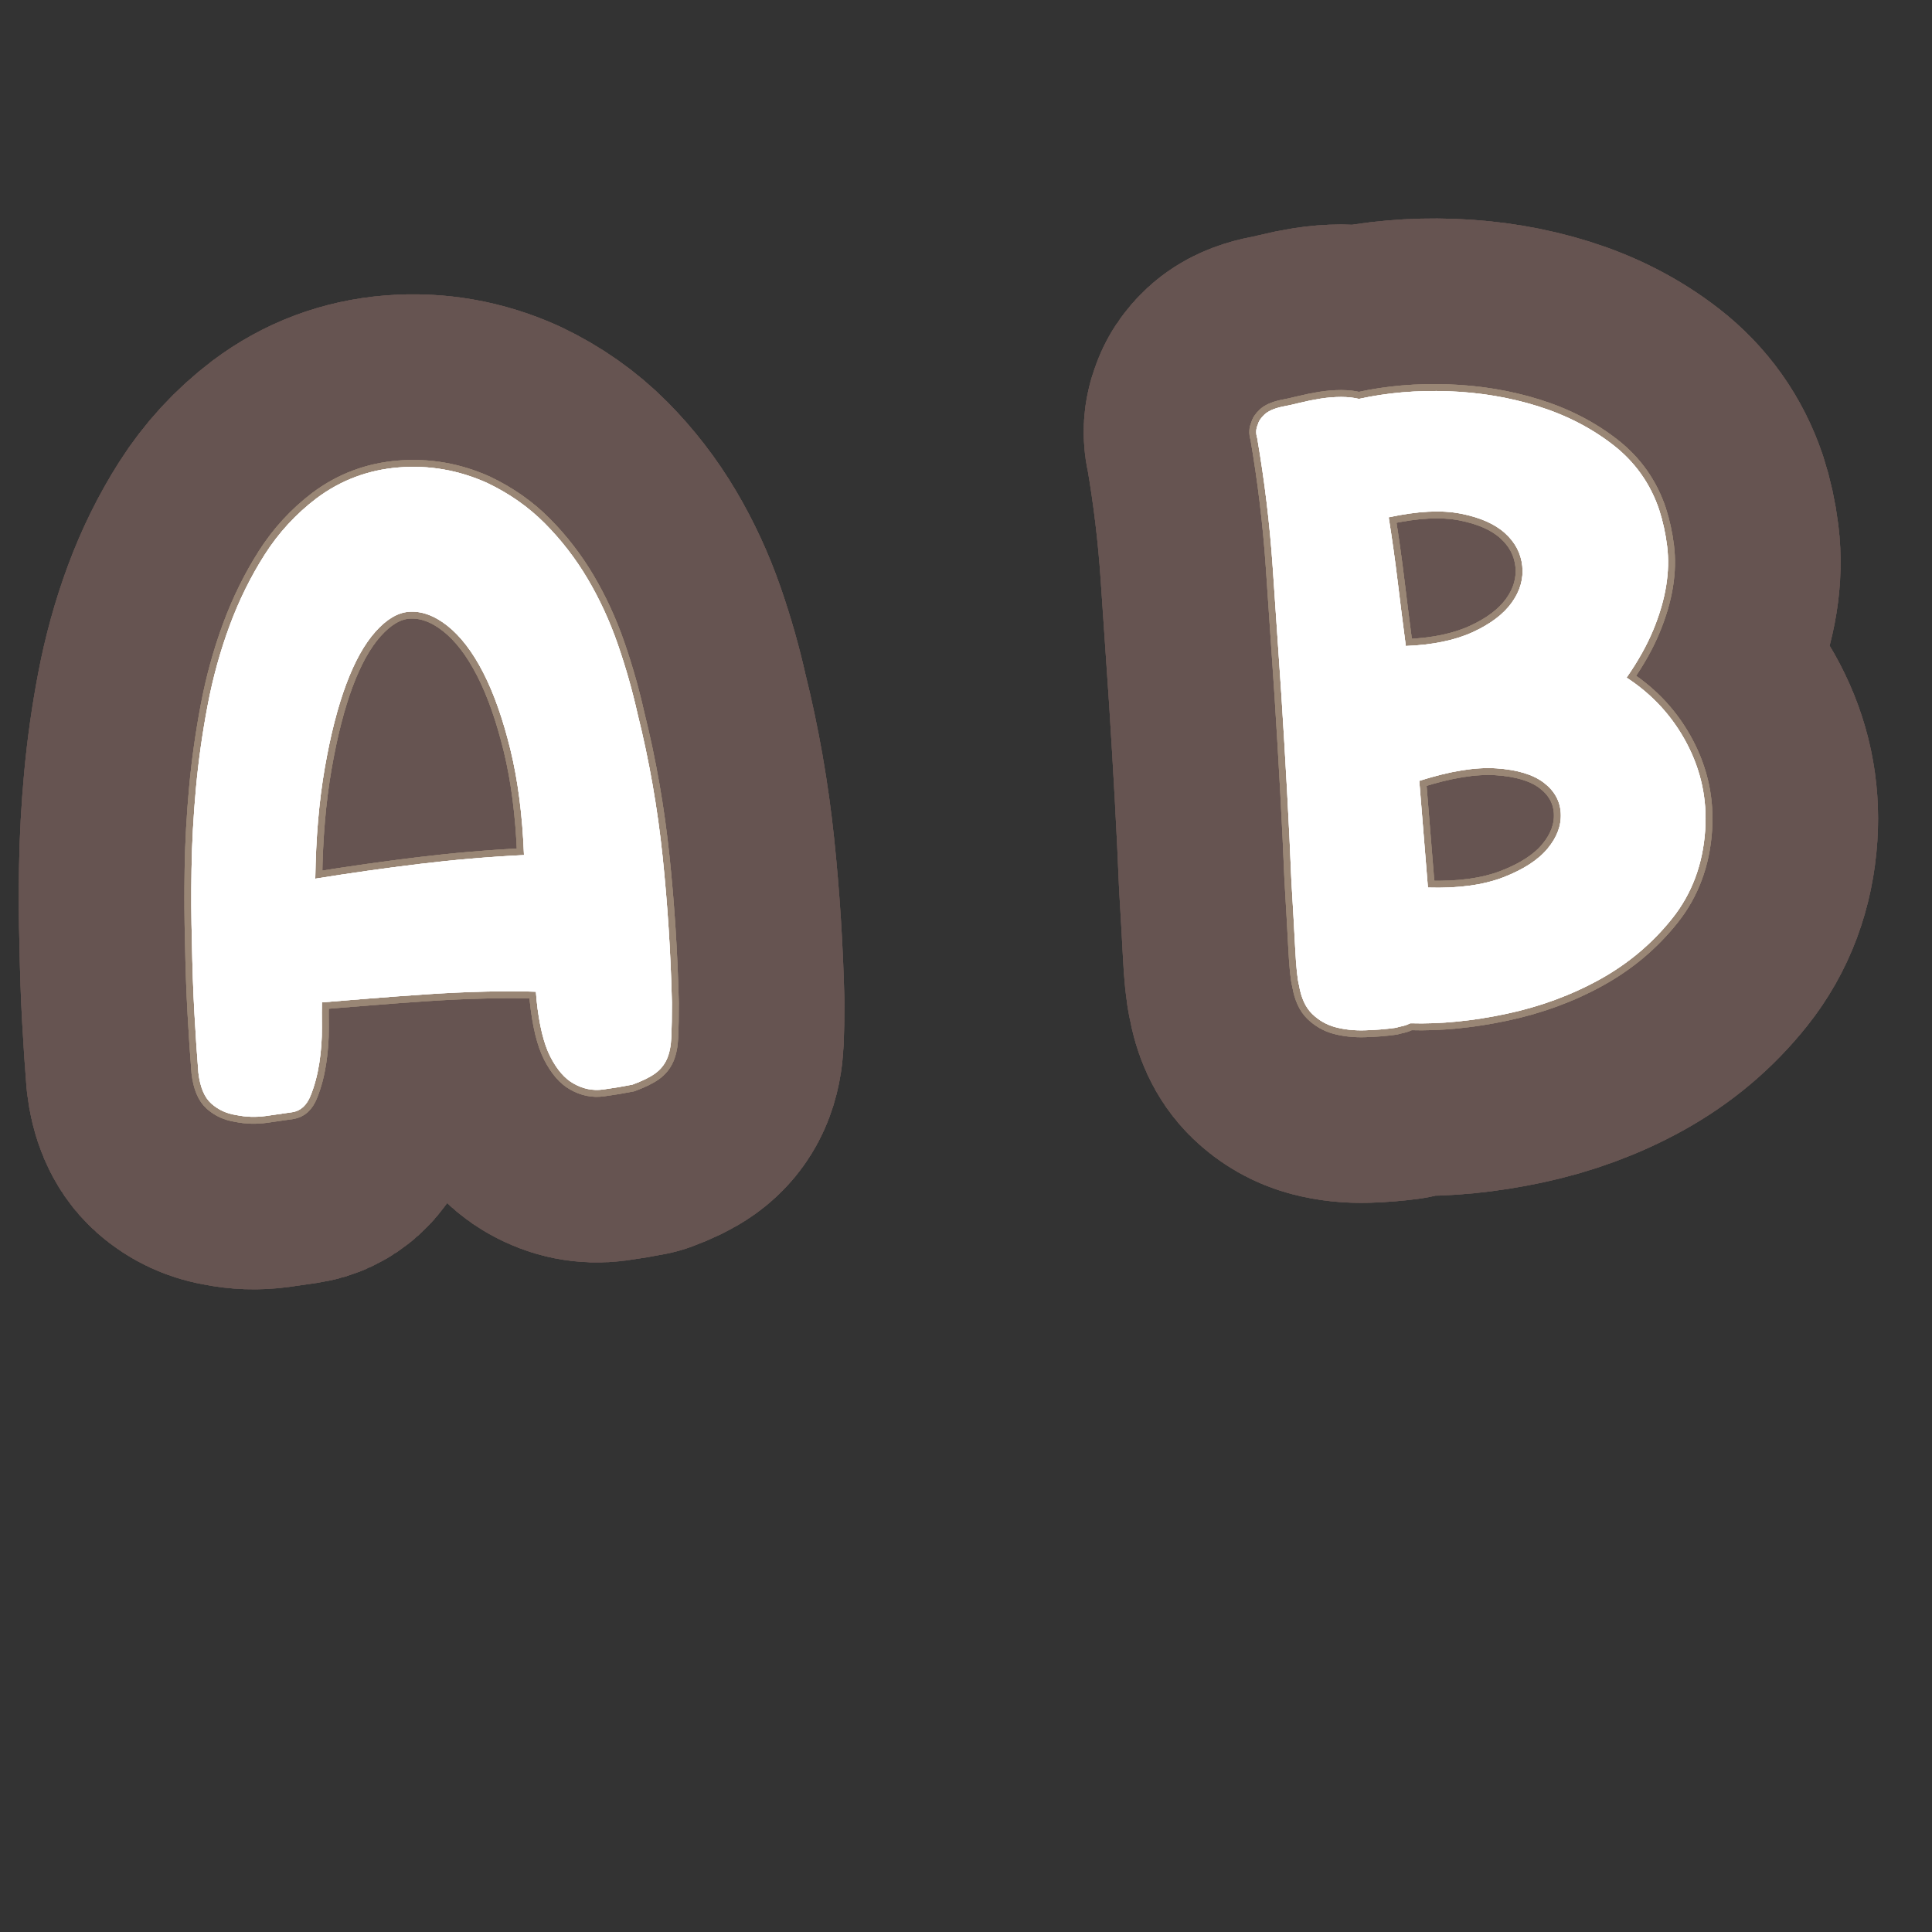 <?xml version="1.0" encoding="UTF-8"?>
<svg id="Content" xmlns="http://www.w3.org/2000/svg" xmlns:xlink="http://www.w3.org/1999/xlink" viewBox="0 0 280 280">
  <rect x="0" y="0" width="280" height="280" fill="#333333" stroke="none"/>
  <defs>
    <style>
      .cls-1 {
        stroke: #665451;
        stroke-width: 50px;
      }

      .cls-1, .cls-2 {
        fill: none;
        stroke-linecap: round;
        stroke-linejoin: round;
      }

      .cls-3 {
        fill: #fff;
      }

      .cls-2 {
        stroke: #998675;
        stroke-width: 2px;
      }
    </style>
  </defs>
  <a xlink:href="https://www.notion.so/congruence/Event-b29ee46aaf324a31815d0a1307d5eeca?pvs=4">
    <g>
      <a xlink:href="https://www.notion.so/congruence/B-Event-1f1a5b08a72c49f5ab60f2e0793fd0a8?pvs=4">
        <g>
          <path class="cls-3" d="M70.599,69.99c3.204,1.524,6,3.487,8.383,5.888,2.384,2.404,4.444,5.074,6.183,8.014,1.738,2.941,3.188,6.087,4.353,9.437,1.163,3.354,2.127,6.742,2.892,10.166,1.682,6.756,2.886,13.63,3.617,20.626.729,6.994,1.178,14.055,1.35,21.175.001,2.026-.025,3.692-.082,4.992-.058,1.303-.275,2.375-.652,3.216-.378.842-.951,1.537-1.716,2.084-.767.55-1.858,1.082-3.275,1.604-1.358.271-2.778.508-4.26.71-1.485.198-2.908-.09-4.267-.87-1.273-.708-2.393-1.997-3.354-3.865-.962-1.867-1.631-4.61-2.004-8.229l-.098-1.209c-2.034-.077-4.446-.084-7.238-.02-2.793.063-5.64.193-8.543.388-2.903.195-5.705.4-8.402.619-2.7.219-4.975.403-6.828.554-.022.73-.024,1.947-.008,3.649.016,1.701-.109,3.413-.375,5.139-.267,1.724-.687,3.299-1.259,4.723-.574,1.427-1.462,2.226-2.663,2.406-1.123.17-2.404.354-3.847.554-1.444.197-2.868.15-4.269-.141-1.396-.209-2.597-.763-3.601-1.654-1.005-.892-1.633-2.38-1.882-4.469-.202-2.496-.395-5.359-.574-8.59-.182-3.227-.303-6.743-.368-10.55-.094-3.155-.111-6.62-.052-10.396.059-3.774.271-7.662.636-11.666.364-4.002.932-8.021,1.699-12.057.768-4.034,1.833-7.892,3.198-11.571,1.363-3.677,3.053-7.098,5.068-10.261,2.013-3.162,4.51-5.878,7.489-8.147,3.514-2.636,7.488-4.134,11.919-4.493,4.43-.358,8.708.389,12.831,2.245ZM45.692,127.346c5.042-.813,10.072-1.524,15.091-2.135,5.017-.607,10.071-1.039,15.158-1.288-.221-5.739-.877-10.834-1.967-15.287-1.09-4.451-2.408-8.177-3.947-11.174-1.54-2.996-3.263-5.248-5.168-6.757-1.906-1.507-3.786-2.186-5.638-2.036-1.612.131-3.216,1.093-4.814,2.883-1.599,1.793-3.014,4.34-4.246,7.641-1.233,3.306-2.264,7.341-3.093,12.11-.831,4.77-1.29,10.118-1.376,16.043Z"/>
          <path class="cls-3" d="M235.736,98.207c3.766,2.451,6.679,5.643,8.742,9.567,2.061,3.93,2.945,8.093,2.654,12.496-.327,4.972-1.925,9.258-4.796,12.854-2.871,3.599-6.363,6.536-10.476,8.815-4.114,2.278-8.62,3.942-13.521,4.988-4.902,1.045-9.547,1.502-13.936,1.372-.392.192-.746.321-1.063.39-.319.066-.677.156-1.073.269-1.443.197-2.935.318-4.471.362-1.537.044-2.948-.106-4.232-.447-1.285-.339-2.411-.979-3.378-1.916-.969-.934-1.608-2.321-1.919-4.161-.234-.872-.418-2.66-.556-5.367-.139-2.704-.324-5.994-.556-9.867-.16-3.96-.365-8.26-.62-12.902-.254-4.641-.531-9.302-.829-13.98-.417-6.128-.834-12.297-1.256-18.506-.423-6.209-1.17-12.433-2.242-18.67-.222-.713-.192-1.363.084-1.953.122-.497.447-.989.975-1.479.527-.487,1.349-.857,2.464-1.111.798-.145,1.676-.337,2.629-.578.954-.238,1.95-.44,2.992-.607,1.04-.163,2.048-.245,3.021-.245.973.004,1.832.095,2.577.279,4.062-.896,8.369-1.267,12.923-1.108,4.553.159,8.889.882,13.007,2.169,4.119,1.29,7.755,3.163,10.916,5.622,3.158,2.462,5.378,5.585,6.658,9.372.539,1.66.925,3.414,1.156,5.259.229,1.848.185,3.776-.14,5.788-.323,2.015-.941,4.133-1.856,6.354-.914,2.222-2.208,4.537-3.877,6.942ZM203.743,93.622c3.88-.15,7.109-.818,9.689-2.001,2.58-1.182,4.471-2.612,5.672-4.291,1.202-1.677,1.708-3.441,1.518-5.292-.192-1.848-1.03-3.443-2.516-4.782-1.488-1.338-3.632-2.278-6.432-2.823-2.801-.543-6.274-.362-10.416.539.496,3.123.929,6.209,1.297,9.261.37,3.053.764,6.182,1.187,9.39ZM206.944,128.634c4.389.131,8.037-.366,10.947-1.494,2.907-1.127,5.045-2.517,6.412-4.17,1.366-1.649,1.997-3.363,1.895-5.139-.104-1.773-.932-3.248-2.486-4.421-1.554-1.17-3.841-1.857-6.856-2.059-3.017-.201-6.739.404-11.164,1.816l1.253,15.466Z"/>
        </g>
      </a>
      <a xlink:href="https://www.notion.so/congruence/B-Event-1f1a5b08a72c49f5ab60f2e0793fd0a8?pvs=4">
        <g>
          <g>
            <path class="cls-1" d="M70.599,69.99c3.204,1.524,6,3.487,8.383,5.888,2.384,2.404,4.444,5.074,6.183,8.014,1.738,2.941,3.188,6.087,4.353,9.437,1.163,3.354,2.127,6.742,2.892,10.166,1.682,6.756,2.886,13.63,3.617,20.626.729,6.994,1.178,14.055,1.35,21.175.001,2.026-.025,3.692-.082,4.992-.058,1.303-.275,2.375-.652,3.216-.378.842-.951,1.537-1.716,2.084-.767.55-1.858,1.082-3.275,1.604-1.358.271-2.778.508-4.26.71-1.485.198-2.908-.09-4.267-.87-1.273-.708-2.393-1.997-3.354-3.865-.962-1.867-1.631-4.61-2.004-8.229l-.098-1.209c-2.034-.077-4.446-.084-7.238-.02-2.793.063-5.64.193-8.543.388-2.903.195-5.705.4-8.402.619-2.7.219-4.975.403-6.828.554-.022.73-.024,1.947-.008,3.649.016,1.701-.109,3.413-.375,5.139-.267,1.724-.687,3.299-1.259,4.723-.574,1.427-1.462,2.226-2.663,2.406-1.123.17-2.404.354-3.847.554-1.444.197-2.868.15-4.269-.141-1.396-.209-2.597-.763-3.601-1.654-1.005-.892-1.633-2.38-1.882-4.469-.202-2.496-.395-5.359-.574-8.59-.182-3.227-.303-6.743-.368-10.55-.094-3.155-.111-6.62-.052-10.396.059-3.774.271-7.662.636-11.666.364-4.002.932-8.021,1.699-12.057.768-4.034,1.833-7.892,3.198-11.571,1.363-3.677,3.053-7.098,5.068-10.261,2.013-3.162,4.51-5.878,7.489-8.147,3.514-2.636,7.488-4.134,11.919-4.493,4.43-.358,8.708.389,12.831,2.245ZM45.692,127.346c5.042-.813,10.072-1.524,15.091-2.135,5.017-.607,10.071-1.039,15.158-1.288-.221-5.739-.877-10.834-1.967-15.287-1.09-4.451-2.408-8.177-3.947-11.174-1.54-2.996-3.263-5.248-5.168-6.757-1.906-1.507-3.786-2.186-5.638-2.036-1.612.131-3.216,1.093-4.814,2.883-1.599,1.793-3.014,4.34-4.246,7.641-1.233,3.306-2.264,7.341-3.093,12.11-.831,4.77-1.29,10.118-1.376,16.043Z"/>
            <path class="cls-1" d="M235.736,98.207c3.766,2.451,6.679,5.643,8.742,9.567,2.061,3.93,2.945,8.093,2.654,12.496-.327,4.972-1.925,9.258-4.796,12.854-2.871,3.599-6.363,6.536-10.476,8.815-4.114,2.278-8.62,3.942-13.521,4.988-4.902,1.045-9.547,1.502-13.936,1.372-.392.192-.746.321-1.063.39-.319.066-.677.156-1.073.269-1.443.197-2.935.318-4.471.362-1.537.044-2.948-.106-4.232-.447-1.285-.339-2.411-.979-3.378-1.916-.969-.934-1.608-2.321-1.919-4.161-.234-.872-.418-2.66-.556-5.367-.139-2.704-.324-5.994-.556-9.867-.16-3.96-.365-8.26-.62-12.902-.254-4.641-.531-9.302-.829-13.98-.417-6.128-.834-12.297-1.256-18.506-.423-6.209-1.17-12.433-2.242-18.67-.222-.713-.192-1.363.084-1.953.122-.497.447-.989.975-1.479.527-.487,1.349-.857,2.464-1.111.798-.145,1.676-.337,2.629-.578.954-.238,1.95-.44,2.992-.607,1.04-.163,2.048-.245,3.021-.245.973.004,1.832.095,2.577.279,4.062-.896,8.369-1.267,12.923-1.108,4.553.159,8.889.882,13.007,2.169,4.119,1.29,7.755,3.163,10.916,5.622,3.158,2.462,5.378,5.585,6.658,9.372.539,1.66.925,3.414,1.156,5.259.229,1.848.185,3.776-.14,5.788-.323,2.015-.941,4.133-1.856,6.354-.914,2.222-2.208,4.537-3.877,6.942ZM203.743,93.622c3.88-.15,7.109-.818,9.689-2.001,2.58-1.182,4.471-2.612,5.672-4.291,1.202-1.677,1.708-3.441,1.518-5.292-.192-1.848-1.03-3.443-2.516-4.782-1.488-1.338-3.632-2.278-6.432-2.823-2.801-.543-6.274-.362-10.416.539.496,3.123.929,6.209,1.297,9.261.37,3.053.764,6.182,1.187,9.39ZM206.944,128.634c4.389.131,8.037-.366,10.947-1.494,2.907-1.127,5.045-2.517,6.412-4.17,1.366-1.649,1.997-3.363,1.895-5.139-.104-1.773-.932-3.248-2.486-4.421-1.554-1.17-3.841-1.857-6.856-2.059-3.017-.201-6.739.404-11.164,1.816l1.253,15.466Z"/>
          </g>
          <g>
            <path class="cls-1" d="M70.599,69.99c3.204,1.524,6,3.487,8.383,5.888,2.384,2.404,4.444,5.074,6.183,8.014,1.738,2.941,3.188,6.087,4.353,9.437,1.163,3.354,2.127,6.742,2.892,10.166,1.682,6.756,2.886,13.63,3.617,20.626.729,6.994,1.178,14.055,1.35,21.175.001,2.026-.025,3.692-.082,4.992-.058,1.303-.275,2.375-.652,3.216-.378.842-.951,1.537-1.716,2.084-.767.55-1.858,1.082-3.275,1.604-1.358.271-2.778.508-4.26.71-1.485.198-2.908-.09-4.267-.87-1.273-.708-2.393-1.997-3.354-3.865-.962-1.867-1.631-4.61-2.004-8.229l-.098-1.209c-2.034-.077-4.446-.084-7.238-.02-2.793.063-5.64.193-8.543.388-2.903.195-5.705.4-8.402.619-2.7.219-4.975.403-6.828.554-.022.73-.024,1.947-.008,3.649.016,1.701-.109,3.413-.375,5.139-.267,1.724-.687,3.299-1.259,4.723-.574,1.427-1.462,2.226-2.663,2.406-1.123.17-2.404.354-3.847.554-1.444.197-2.868.15-4.269-.141-1.396-.209-2.597-.763-3.601-1.654-1.005-.892-1.633-2.38-1.882-4.469-.202-2.496-.395-5.359-.574-8.59-.182-3.227-.303-6.743-.368-10.55-.094-3.155-.111-6.62-.052-10.396.059-3.774.271-7.662.636-11.666.364-4.002.932-8.021,1.699-12.057.768-4.034,1.833-7.892,3.198-11.571,1.363-3.677,3.053-7.098,5.068-10.261,2.013-3.162,4.51-5.878,7.489-8.147,3.514-2.636,7.488-4.134,11.919-4.493,4.43-.358,8.708.389,12.831,2.245ZM45.692,127.346c5.042-.813,10.072-1.524,15.091-2.135,5.017-.607,10.071-1.039,15.158-1.288-.221-5.739-.877-10.834-1.967-15.287-1.09-4.451-2.408-8.177-3.947-11.174-1.54-2.996-3.263-5.248-5.168-6.757-1.906-1.507-3.786-2.186-5.638-2.036-1.612.131-3.216,1.093-4.814,2.883-1.599,1.793-3.014,4.34-4.246,7.641-1.233,3.306-2.264,7.341-3.093,12.11-.831,4.77-1.29,10.118-1.376,16.043Z"/>
            <path class="cls-1" d="M235.736,98.207c3.766,2.451,6.679,5.643,8.742,9.567,2.061,3.93,2.945,8.093,2.654,12.496-.327,4.972-1.925,9.258-4.796,12.854-2.871,3.599-6.363,6.536-10.476,8.815-4.114,2.278-8.62,3.942-13.521,4.988-4.902,1.045-9.547,1.502-13.936,1.372-.392.192-.746.321-1.063.39-.319.066-.677.156-1.073.269-1.443.197-2.935.318-4.471.362-1.537.044-2.948-.106-4.232-.447-1.285-.339-2.411-.979-3.378-1.916-.969-.934-1.608-2.321-1.919-4.161-.234-.872-.418-2.66-.556-5.367-.139-2.704-.324-5.994-.556-9.867-.16-3.96-.365-8.26-.62-12.902-.254-4.641-.531-9.302-.829-13.98-.417-6.128-.834-12.297-1.256-18.506-.423-6.209-1.17-12.433-2.242-18.67-.222-.713-.192-1.363.084-1.953.122-.497.447-.989.975-1.479.527-.487,1.349-.857,2.464-1.111.798-.145,1.676-.337,2.629-.578.954-.238,1.95-.44,2.992-.607,1.04-.163,2.048-.245,3.021-.245.973.004,1.832.095,2.577.279,4.062-.896,8.369-1.267,12.923-1.108,4.553.159,8.889.882,13.007,2.169,4.119,1.29,7.755,3.163,10.916,5.622,3.158,2.462,5.378,5.585,6.658,9.372.539,1.66.925,3.414,1.156,5.259.229,1.848.185,3.776-.14,5.788-.323,2.015-.941,4.133-1.856,6.354-.914,2.222-2.208,4.537-3.877,6.942ZM203.743,93.622c3.88-.15,7.109-.818,9.689-2.001,2.58-1.182,4.471-2.612,5.672-4.291,1.202-1.677,1.708-3.441,1.518-5.292-.192-1.848-1.03-3.443-2.516-4.782-1.488-1.338-3.632-2.278-6.432-2.823-2.801-.543-6.274-.362-10.416.539.496,3.123.929,6.209,1.297,9.261.37,3.053.764,6.182,1.187,9.39ZM206.944,128.634c4.389.131,8.037-.366,10.947-1.494,2.907-1.127,5.045-2.517,6.412-4.17,1.366-1.649,1.997-3.363,1.895-5.139-.104-1.773-.932-3.248-2.486-4.421-1.554-1.17-3.841-1.857-6.856-2.059-3.017-.201-6.739.404-11.164,1.816l1.253,15.466Z"/>
          </g>
          <g>
            <path class="cls-1" d="M70.599,69.99c3.204,1.524,6,3.487,8.383,5.888,2.384,2.404,4.444,5.074,6.183,8.014,1.738,2.941,3.188,6.087,4.353,9.437,1.163,3.354,2.127,6.742,2.892,10.166,1.682,6.756,2.886,13.63,3.617,20.626.729,6.994,1.178,14.055,1.35,21.175.001,2.026-.025,3.692-.082,4.992-.058,1.303-.275,2.375-.652,3.216-.378.842-.951,1.537-1.716,2.084-.767.55-1.858,1.082-3.275,1.604-1.358.271-2.778.508-4.26.71-1.485.198-2.908-.09-4.267-.87-1.273-.708-2.393-1.997-3.354-3.865-.962-1.867-1.631-4.61-2.004-8.229l-.098-1.209c-2.034-.077-4.446-.084-7.238-.02-2.793.063-5.64.193-8.543.388-2.903.195-5.705.4-8.402.619-2.7.219-4.975.403-6.828.554-.022.73-.024,1.947-.008,3.649.016,1.701-.109,3.413-.375,5.139-.267,1.724-.687,3.299-1.259,4.723-.574,1.427-1.462,2.226-2.663,2.406-1.123.17-2.404.354-3.847.554-1.444.197-2.868.15-4.269-.141-1.396-.209-2.597-.763-3.601-1.654-1.005-.892-1.633-2.38-1.882-4.469-.202-2.496-.395-5.359-.574-8.59-.182-3.227-.303-6.743-.368-10.55-.094-3.155-.111-6.62-.052-10.396.059-3.774.271-7.662.636-11.666.364-4.002.932-8.021,1.699-12.057.768-4.034,1.833-7.892,3.198-11.571,1.363-3.677,3.053-7.098,5.068-10.261,2.013-3.162,4.51-5.878,7.489-8.147,3.514-2.636,7.488-4.134,11.919-4.493,4.43-.358,8.708.389,12.831,2.245ZM45.692,127.346c5.042-.813,10.072-1.524,15.091-2.135,5.017-.607,10.071-1.039,15.158-1.288-.221-5.739-.877-10.834-1.967-15.287-1.09-4.451-2.408-8.177-3.947-11.174-1.54-2.996-3.263-5.248-5.168-6.757-1.906-1.507-3.786-2.186-5.638-2.036-1.612.131-3.216,1.093-4.814,2.883-1.599,1.793-3.014,4.34-4.246,7.641-1.233,3.306-2.264,7.341-3.093,12.11-.831,4.77-1.29,10.118-1.376,16.043Z"/>
            <path class="cls-1" d="M235.736,98.207c3.766,2.451,6.679,5.643,8.742,9.567,2.061,3.93,2.945,8.093,2.654,12.496-.327,4.972-1.925,9.258-4.796,12.854-2.871,3.599-6.363,6.536-10.476,8.815-4.114,2.278-8.62,3.942-13.521,4.988-4.902,1.045-9.547,1.502-13.936,1.372-.392.192-.746.321-1.063.39-.319.066-.677.156-1.073.269-1.443.197-2.935.318-4.471.362-1.537.044-2.948-.106-4.232-.447-1.285-.339-2.411-.979-3.378-1.916-.969-.934-1.608-2.321-1.919-4.161-.234-.872-.418-2.66-.556-5.367-.139-2.704-.324-5.994-.556-9.867-.16-3.96-.365-8.26-.62-12.902-.254-4.641-.531-9.302-.829-13.98-.417-6.128-.834-12.297-1.256-18.506-.423-6.209-1.17-12.433-2.242-18.67-.222-.713-.192-1.363.084-1.953.122-.497.447-.989.975-1.479.527-.487,1.349-.857,2.464-1.111.798-.145,1.676-.337,2.629-.578.954-.238,1.95-.44,2.992-.607,1.04-.163,2.048-.245,3.021-.245.973.004,1.832.095,2.577.279,4.062-.896,8.369-1.267,12.923-1.108,4.553.159,8.889.882,13.007,2.169,4.119,1.29,7.755,3.163,10.916,5.622,3.158,2.462,5.378,5.585,6.658,9.372.539,1.66.925,3.414,1.156,5.259.229,1.848.185,3.776-.14,5.788-.323,2.015-.941,4.133-1.856,6.354-.914,2.222-2.208,4.537-3.877,6.942ZM203.743,93.622c3.88-.15,7.109-.818,9.689-2.001,2.58-1.182,4.471-2.612,5.672-4.291,1.202-1.677,1.708-3.441,1.518-5.292-.192-1.848-1.03-3.443-2.516-4.782-1.488-1.338-3.632-2.278-6.432-2.823-2.801-.543-6.274-.362-10.416.539.496,3.123.929,6.209,1.297,9.261.37,3.053.764,6.182,1.187,9.39ZM206.944,128.634c4.389.131,8.037-.366,10.947-1.494,2.907-1.127,5.045-2.517,6.412-4.17,1.366-1.649,1.997-3.363,1.895-5.139-.104-1.773-.932-3.248-2.486-4.421-1.554-1.17-3.841-1.857-6.856-2.059-3.017-.201-6.739.404-11.164,1.816l1.253,15.466Z"/>
          </g>
        </g>
      </a>
      <a xlink:href="https://www.notion.so/congruence/B-Event-1f1a5b08a72c49f5ab60f2e0793fd0a8?pvs=4">
        <g>
          <g>
            <path class="cls-2" d="M70.599,69.99c3.204,1.524,6,3.487,8.383,5.888,2.384,2.404,4.444,5.074,6.183,8.014,1.738,2.941,3.188,6.087,4.353,9.437,1.163,3.354,2.127,6.742,2.892,10.166,1.682,6.756,2.886,13.63,3.617,20.626.729,6.994,1.178,14.055,1.35,21.175.001,2.026-.025,3.692-.082,4.992-.058,1.303-.275,2.375-.652,3.216-.378.842-.951,1.537-1.716,2.084-.767.55-1.858,1.082-3.275,1.604-1.358.271-2.778.508-4.26.71-1.485.198-2.908-.09-4.267-.87-1.273-.708-2.393-1.997-3.354-3.865-.962-1.867-1.631-4.61-2.004-8.229l-.098-1.209c-2.034-.077-4.446-.084-7.238-.02-2.793.063-5.64.193-8.543.388-2.903.195-5.705.4-8.402.619-2.7.219-4.975.403-6.828.554-.022.73-.024,1.947-.008,3.649.016,1.701-.109,3.413-.375,5.139-.267,1.724-.687,3.299-1.259,4.723-.574,1.427-1.462,2.226-2.663,2.406-1.123.17-2.404.354-3.847.554-1.444.197-2.868.15-4.269-.141-1.396-.209-2.597-.763-3.601-1.654-1.005-.892-1.633-2.38-1.882-4.469-.202-2.496-.395-5.359-.574-8.59-.182-3.227-.303-6.743-.368-10.55-.094-3.155-.111-6.62-.052-10.396.059-3.774.271-7.662.636-11.666.364-4.002.932-8.021,1.699-12.057.768-4.034,1.833-7.892,3.198-11.571,1.363-3.677,3.053-7.098,5.068-10.261,2.013-3.162,4.51-5.878,7.489-8.147,3.514-2.636,7.488-4.134,11.919-4.493,4.43-.358,8.708.389,12.831,2.245ZM45.692,127.346c5.042-.813,10.072-1.524,15.091-2.135,5.017-.607,10.071-1.039,15.158-1.288-.221-5.739-.877-10.834-1.967-15.287-1.09-4.451-2.408-8.177-3.947-11.174-1.54-2.996-3.263-5.248-5.168-6.757-1.906-1.507-3.786-2.186-5.638-2.036-1.612.131-3.216,1.093-4.814,2.883-1.599,1.793-3.014,4.34-4.246,7.641-1.233,3.306-2.264,7.341-3.093,12.11-.831,4.77-1.29,10.118-1.376,16.043Z"/>
            <path class="cls-2" d="M235.736,98.207c3.766,2.451,6.679,5.643,8.742,9.567,2.061,3.93,2.945,8.093,2.654,12.496-.327,4.972-1.925,9.258-4.796,12.854-2.871,3.599-6.363,6.536-10.476,8.815-4.114,2.278-8.62,3.942-13.521,4.988-4.902,1.045-9.547,1.502-13.936,1.372-.392.192-.746.321-1.063.39-.319.066-.677.156-1.073.269-1.443.197-2.935.318-4.471.362-1.537.044-2.948-.106-4.232-.447-1.285-.339-2.411-.979-3.378-1.916-.969-.934-1.608-2.321-1.919-4.161-.234-.872-.418-2.66-.556-5.367-.139-2.704-.324-5.994-.556-9.867-.16-3.96-.365-8.26-.62-12.902-.254-4.641-.531-9.302-.829-13.98-.417-6.128-.834-12.297-1.256-18.506-.423-6.209-1.17-12.433-2.242-18.67-.222-.713-.192-1.363.084-1.953.122-.497.447-.989.975-1.479.527-.487,1.349-.857,2.464-1.111.798-.145,1.676-.337,2.629-.578.954-.238,1.95-.44,2.992-.607,1.04-.163,2.048-.245,3.021-.245.973.004,1.832.095,2.577.279,4.062-.896,8.369-1.267,12.923-1.108,4.553.159,8.889.882,13.007,2.169,4.119,1.29,7.755,3.163,10.916,5.622,3.158,2.462,5.378,5.585,6.658,9.372.539,1.66.925,3.414,1.156,5.259.229,1.848.185,3.776-.14,5.788-.323,2.015-.941,4.133-1.856,6.354-.914,2.222-2.208,4.537-3.877,6.942ZM203.743,93.622c3.88-.15,7.109-.818,9.689-2.001,2.58-1.182,4.471-2.612,5.672-4.291,1.202-1.677,1.708-3.441,1.518-5.292-.192-1.848-1.03-3.443-2.516-4.782-1.488-1.338-3.632-2.278-6.432-2.823-2.801-.543-6.274-.362-10.416.539.496,3.123.929,6.209,1.297,9.261.37,3.053.764,6.182,1.187,9.39ZM206.944,128.634c4.389.131,8.037-.366,10.947-1.494,2.907-1.127,5.045-2.517,6.412-4.17,1.366-1.649,1.997-3.363,1.895-5.139-.104-1.773-.932-3.248-2.486-4.421-1.554-1.17-3.841-1.857-6.856-2.059-3.017-.201-6.739.404-11.164,1.816l1.253,15.466Z"/>
          </g>
          <g>
            <path class="cls-2" d="M70.599,69.99c3.204,1.524,6,3.487,8.383,5.888,2.384,2.404,4.444,5.074,6.183,8.014,1.738,2.941,3.188,6.087,4.353,9.437,1.163,3.354,2.127,6.742,2.892,10.166,1.682,6.756,2.886,13.63,3.617,20.626.729,6.994,1.178,14.055,1.35,21.175.001,2.026-.025,3.692-.082,4.992-.058,1.303-.275,2.375-.652,3.216-.378.842-.951,1.537-1.716,2.084-.767.55-1.858,1.082-3.275,1.604-1.358.271-2.778.508-4.26.71-1.485.198-2.908-.09-4.267-.87-1.273-.708-2.393-1.997-3.354-3.865-.962-1.867-1.631-4.61-2.004-8.229l-.098-1.209c-2.034-.077-4.446-.084-7.238-.02-2.793.063-5.64.193-8.543.388-2.903.195-5.705.4-8.402.619-2.7.219-4.975.403-6.828.554-.022.73-.024,1.947-.008,3.649.016,1.701-.109,3.413-.375,5.139-.267,1.724-.687,3.299-1.259,4.723-.574,1.427-1.462,2.226-2.663,2.406-1.123.17-2.404.354-3.847.554-1.444.197-2.868.15-4.269-.141-1.396-.209-2.597-.763-3.601-1.654-1.005-.892-1.633-2.38-1.882-4.469-.202-2.496-.395-5.359-.574-8.59-.182-3.227-.303-6.743-.368-10.55-.094-3.155-.111-6.62-.052-10.396.059-3.774.271-7.662.636-11.666.364-4.002.932-8.021,1.699-12.057.768-4.034,1.833-7.892,3.198-11.571,1.363-3.677,3.053-7.098,5.068-10.261,2.013-3.162,4.51-5.878,7.489-8.147,3.514-2.636,7.488-4.134,11.919-4.493,4.43-.358,8.708.389,12.831,2.245ZM45.692,127.346c5.042-.813,10.072-1.524,15.091-2.135,5.017-.607,10.071-1.039,15.158-1.288-.221-5.739-.877-10.834-1.967-15.287-1.09-4.451-2.408-8.177-3.947-11.174-1.54-2.996-3.263-5.248-5.168-6.757-1.906-1.507-3.786-2.186-5.638-2.036-1.612.131-3.216,1.093-4.814,2.883-1.599,1.793-3.014,4.34-4.246,7.641-1.233,3.306-2.264,7.341-3.093,12.11-.831,4.77-1.29,10.118-1.376,16.043Z"/>
            <path class="cls-2" d="M235.736,98.207c3.766,2.451,6.679,5.643,8.742,9.567,2.061,3.93,2.945,8.093,2.654,12.496-.327,4.972-1.925,9.258-4.796,12.854-2.871,3.599-6.363,6.536-10.476,8.815-4.114,2.278-8.62,3.942-13.521,4.988-4.902,1.045-9.547,1.502-13.936,1.372-.392.192-.746.321-1.063.39-.319.066-.677.156-1.073.269-1.443.197-2.935.318-4.471.362-1.537.044-2.948-.106-4.232-.447-1.285-.339-2.411-.979-3.378-1.916-.969-.934-1.608-2.321-1.919-4.161-.234-.872-.418-2.66-.556-5.367-.139-2.704-.324-5.994-.556-9.867-.16-3.96-.365-8.26-.62-12.902-.254-4.641-.531-9.302-.829-13.98-.417-6.128-.834-12.297-1.256-18.506-.423-6.209-1.17-12.433-2.242-18.67-.222-.713-.192-1.363.084-1.953.122-.497.447-.989.975-1.479.527-.487,1.349-.857,2.464-1.111.798-.145,1.676-.337,2.629-.578.954-.238,1.95-.44,2.992-.607,1.04-.163,2.048-.245,3.021-.245.973.004,1.832.095,2.577.279,4.062-.896,8.369-1.267,12.923-1.108,4.553.159,8.889.882,13.007,2.169,4.119,1.29,7.755,3.163,10.916,5.622,3.158,2.462,5.378,5.585,6.658,9.372.539,1.66.925,3.414,1.156,5.259.229,1.848.185,3.776-.14,5.788-.323,2.015-.941,4.133-1.856,6.354-.914,2.222-2.208,4.537-3.877,6.942ZM203.743,93.622c3.88-.15,7.109-.818,9.689-2.001,2.58-1.182,4.471-2.612,5.672-4.291,1.202-1.677,1.708-3.441,1.518-5.292-.192-1.848-1.03-3.443-2.516-4.782-1.488-1.338-3.632-2.278-6.432-2.823-2.801-.543-6.274-.362-10.416.539.496,3.123.929,6.209,1.297,9.261.37,3.053.764,6.182,1.187,9.39ZM206.944,128.634c4.389.131,8.037-.366,10.947-1.494,2.907-1.127,5.045-2.517,6.412-4.17,1.366-1.649,1.997-3.363,1.895-5.139-.104-1.773-.932-3.248-2.486-4.421-1.554-1.17-3.841-1.857-6.856-2.059-3.017-.201-6.739.404-11.164,1.816l1.253,15.466Z"/>
          </g>
          <g>
            <path class="cls-2" d="M70.599,69.99c3.204,1.524,6,3.487,8.383,5.888,2.384,2.404,4.444,5.074,6.183,8.014,1.738,2.941,3.188,6.087,4.353,9.437,1.163,3.354,2.127,6.742,2.892,10.166,1.682,6.756,2.886,13.63,3.617,20.626.729,6.994,1.178,14.055,1.35,21.175.001,2.026-.025,3.692-.082,4.992-.058,1.303-.275,2.375-.652,3.216-.378.842-.951,1.537-1.716,2.084-.767.55-1.858,1.082-3.275,1.604-1.358.271-2.778.508-4.26.71-1.485.198-2.908-.09-4.267-.87-1.273-.708-2.393-1.997-3.354-3.865-.962-1.867-1.631-4.61-2.004-8.229l-.098-1.209c-2.034-.077-4.446-.084-7.238-.02-2.793.063-5.64.193-8.543.388-2.903.195-5.705.4-8.402.619-2.7.219-4.975.403-6.828.554-.022.73-.024,1.947-.008,3.649.016,1.701-.109,3.413-.375,5.139-.267,1.724-.687,3.299-1.259,4.723-.574,1.427-1.462,2.226-2.663,2.406-1.123.17-2.404.354-3.847.554-1.444.197-2.868.15-4.269-.141-1.396-.209-2.597-.763-3.601-1.654-1.005-.892-1.633-2.38-1.882-4.469-.202-2.496-.395-5.359-.574-8.59-.182-3.227-.303-6.743-.368-10.55-.094-3.155-.111-6.62-.052-10.396.059-3.774.271-7.662.636-11.666.364-4.002.932-8.021,1.699-12.057.768-4.034,1.833-7.892,3.198-11.571,1.363-3.677,3.053-7.098,5.068-10.261,2.013-3.162,4.51-5.878,7.489-8.147,3.514-2.636,7.488-4.134,11.919-4.493,4.43-.358,8.708.389,12.831,2.245ZM45.692,127.346c5.042-.813,10.072-1.524,15.091-2.135,5.017-.607,10.071-1.039,15.158-1.288-.221-5.739-.877-10.834-1.967-15.287-1.09-4.451-2.408-8.177-3.947-11.174-1.54-2.996-3.263-5.248-5.168-6.757-1.906-1.507-3.786-2.186-5.638-2.036-1.612.131-3.216,1.093-4.814,2.883-1.599,1.793-3.014,4.34-4.246,7.641-1.233,3.306-2.264,7.341-3.093,12.11-.831,4.77-1.29,10.118-1.376,16.043Z"/>
            <path class="cls-2" d="M235.736,98.207c3.766,2.451,6.679,5.643,8.742,9.567,2.061,3.93,2.945,8.093,2.654,12.496-.327,4.972-1.925,9.258-4.796,12.854-2.871,3.599-6.363,6.536-10.476,8.815-4.114,2.278-8.62,3.942-13.521,4.988-4.902,1.045-9.547,1.502-13.936,1.372-.392.192-.746.321-1.063.39-.319.066-.677.156-1.073.269-1.443.197-2.935.318-4.471.362-1.537.044-2.948-.106-4.232-.447-1.285-.339-2.411-.979-3.378-1.916-.969-.934-1.608-2.321-1.919-4.161-.234-.872-.418-2.66-.556-5.367-.139-2.704-.324-5.994-.556-9.867-.16-3.96-.365-8.26-.62-12.902-.254-4.641-.531-9.302-.829-13.98-.417-6.128-.834-12.297-1.256-18.506-.423-6.209-1.17-12.433-2.242-18.67-.222-.713-.192-1.363.084-1.953.122-.497.447-.989.975-1.479.527-.487,1.349-.857,2.464-1.111.798-.145,1.676-.337,2.629-.578.954-.238,1.95-.44,2.992-.607,1.04-.163,2.048-.245,3.021-.245.973.004,1.832.095,2.577.279,4.062-.896,8.369-1.267,12.923-1.108,4.553.159,8.889.882,13.007,2.169,4.119,1.29,7.755,3.163,10.916,5.622,3.158,2.462,5.378,5.585,6.658,9.372.539,1.66.925,3.414,1.156,5.259.229,1.848.185,3.776-.14,5.788-.323,2.015-.941,4.133-1.856,6.354-.914,2.222-2.208,4.537-3.877,6.942ZM203.743,93.622c3.88-.15,7.109-.818,9.689-2.001,2.58-1.182,4.471-2.612,5.672-4.291,1.202-1.677,1.708-3.441,1.518-5.292-.192-1.848-1.03-3.443-2.516-4.782-1.488-1.338-3.632-2.278-6.432-2.823-2.801-.543-6.274-.362-10.416.539.496,3.123.929,6.209,1.297,9.261.37,3.053.764,6.182,1.187,9.39ZM206.944,128.634c4.389.131,8.037-.366,10.947-1.494,2.907-1.127,5.045-2.517,6.412-4.17,1.366-1.649,1.997-3.363,1.895-5.139-.104-1.773-.932-3.248-2.486-4.421-1.554-1.17-3.841-1.857-6.856-2.059-3.017-.201-6.739.404-11.164,1.816l1.253,15.466Z"/>
          </g>
        </g>
      </a>
      <a xlink:href="https://www.notion.so/congruence/B-Event-1f1a5b08a72c49f5ab60f2e0793fd0a8?pvs=4">
        <g>
          <g>
            <path class="cls-3" d="M70.599,69.99c3.204,1.524,6,3.487,8.383,5.888,2.384,2.404,4.444,5.074,6.183,8.014,1.738,2.941,3.188,6.087,4.353,9.437,1.163,3.354,2.127,6.742,2.892,10.166,1.682,6.756,2.886,13.63,3.617,20.626.729,6.994,1.178,14.055,1.35,21.175.001,2.026-.025,3.692-.082,4.992-.058,1.303-.275,2.375-.652,3.216-.378.842-.951,1.537-1.716,2.084-.767.55-1.858,1.082-3.275,1.604-1.358.271-2.778.508-4.26.71-1.485.198-2.908-.09-4.267-.87-1.273-.708-2.393-1.997-3.354-3.865-.962-1.867-1.631-4.61-2.004-8.229l-.098-1.209c-2.034-.077-4.446-.084-7.238-.02-2.793.063-5.64.193-8.543.388-2.903.195-5.705.4-8.402.619-2.7.219-4.975.403-6.828.554-.022.73-.024,1.947-.008,3.649.016,1.701-.109,3.413-.375,5.139-.267,1.724-.687,3.299-1.259,4.723-.574,1.427-1.462,2.226-2.663,2.406-1.123.17-2.404.354-3.847.554-1.444.197-2.868.15-4.269-.141-1.396-.209-2.597-.763-3.601-1.654-1.005-.892-1.633-2.38-1.882-4.469-.202-2.496-.395-5.359-.574-8.59-.182-3.227-.303-6.743-.368-10.55-.094-3.155-.111-6.62-.052-10.396.059-3.774.271-7.662.636-11.666.364-4.002.932-8.021,1.699-12.057.768-4.034,1.833-7.892,3.198-11.571,1.363-3.677,3.053-7.098,5.068-10.261,2.013-3.162,4.51-5.878,7.489-8.147,3.514-2.636,7.488-4.134,11.919-4.493,4.43-.358,8.708.389,12.831,2.245ZM45.692,127.346c5.042-.813,10.072-1.524,15.091-2.135,5.017-.607,10.071-1.039,15.158-1.288-.221-5.739-.877-10.834-1.967-15.287-1.09-4.451-2.408-8.177-3.947-11.174-1.54-2.996-3.263-5.248-5.168-6.757-1.906-1.507-3.786-2.186-5.638-2.036-1.612.131-3.216,1.093-4.814,2.883-1.599,1.793-3.014,4.34-4.246,7.641-1.233,3.306-2.264,7.341-3.093,12.11-.831,4.77-1.29,10.118-1.376,16.043Z"/>
            <path class="cls-3" d="M235.736,98.207c3.766,2.451,6.679,5.643,8.742,9.567,2.061,3.93,2.945,8.093,2.654,12.496-.327,4.972-1.925,9.258-4.796,12.854-2.871,3.599-6.363,6.536-10.476,8.815-4.114,2.278-8.62,3.942-13.521,4.988-4.902,1.045-9.547,1.502-13.936,1.372-.392.192-.746.321-1.063.39-.319.066-.677.156-1.073.269-1.443.197-2.935.318-4.471.362-1.537.044-2.948-.106-4.232-.447-1.285-.339-2.411-.979-3.378-1.916-.969-.934-1.608-2.321-1.919-4.161-.234-.872-.418-2.66-.556-5.367-.139-2.704-.324-5.994-.556-9.867-.16-3.96-.365-8.26-.62-12.902-.254-4.641-.531-9.302-.829-13.98-.417-6.128-.834-12.297-1.256-18.506-.423-6.209-1.17-12.433-2.242-18.67-.222-.713-.192-1.363.084-1.953.122-.497.447-.989.975-1.479.527-.487,1.349-.857,2.464-1.111.798-.145,1.676-.337,2.629-.578.954-.238,1.95-.44,2.992-.607,1.04-.163,2.048-.245,3.021-.245.973.004,1.832.095,2.577.279,4.062-.896,8.369-1.267,12.923-1.108,4.553.159,8.889.882,13.007,2.169,4.119,1.29,7.755,3.163,10.916,5.622,3.158,2.462,5.378,5.585,6.658,9.372.539,1.66.925,3.414,1.156,5.259.229,1.848.185,3.776-.14,5.788-.323,2.015-.941,4.133-1.856,6.354-.914,2.222-2.208,4.537-3.877,6.942ZM203.743,93.622c3.88-.15,7.109-.818,9.689-2.001,2.58-1.182,4.471-2.612,5.672-4.291,1.202-1.677,1.708-3.441,1.518-5.292-.192-1.848-1.03-3.443-2.516-4.782-1.488-1.338-3.632-2.278-6.432-2.823-2.801-.543-6.274-.362-10.416.539.496,3.123.929,6.209,1.297,9.261.37,3.053.764,6.182,1.187,9.39ZM206.944,128.634c4.389.131,8.037-.366,10.947-1.494,2.907-1.127,5.045-2.517,6.412-4.17,1.366-1.649,1.997-3.363,1.895-5.139-.104-1.773-.932-3.248-2.486-4.421-1.554-1.17-3.841-1.857-6.856-2.059-3.017-.201-6.739.404-11.164,1.816l1.253,15.466Z"/>
          </g>
          <g>
            <path class="cls-3" d="M70.599,69.99c3.204,1.524,6,3.487,8.383,5.888,2.384,2.404,4.444,5.074,6.183,8.014,1.738,2.941,3.188,6.087,4.353,9.437,1.163,3.354,2.127,6.742,2.892,10.166,1.682,6.756,2.886,13.63,3.617,20.626.729,6.994,1.178,14.055,1.35,21.175.001,2.026-.025,3.692-.082,4.992-.058,1.303-.275,2.375-.652,3.216-.378.842-.951,1.537-1.716,2.084-.767.55-1.858,1.082-3.275,1.604-1.358.271-2.778.508-4.26.71-1.485.198-2.908-.09-4.267-.87-1.273-.708-2.393-1.997-3.354-3.865-.962-1.867-1.631-4.61-2.004-8.229l-.098-1.209c-2.034-.077-4.446-.084-7.238-.02-2.793.063-5.64.193-8.543.388-2.903.195-5.705.4-8.402.619-2.7.219-4.975.403-6.828.554-.022.73-.024,1.947-.008,3.649.016,1.701-.109,3.413-.375,5.139-.267,1.724-.687,3.299-1.259,4.723-.574,1.427-1.462,2.226-2.663,2.406-1.123.17-2.404.354-3.847.554-1.444.197-2.868.15-4.269-.141-1.396-.209-2.597-.763-3.601-1.654-1.005-.892-1.633-2.38-1.882-4.469-.202-2.496-.395-5.359-.574-8.59-.182-3.227-.303-6.743-.368-10.55-.094-3.155-.111-6.62-.052-10.396.059-3.774.271-7.662.636-11.666.364-4.002.932-8.021,1.699-12.057.768-4.034,1.833-7.892,3.198-11.571,1.363-3.677,3.053-7.098,5.068-10.261,2.013-3.162,4.51-5.878,7.489-8.147,3.514-2.636,7.488-4.134,11.919-4.493,4.43-.358,8.708.389,12.831,2.245ZM45.692,127.346c5.042-.813,10.072-1.524,15.091-2.135,5.017-.607,10.071-1.039,15.158-1.288-.221-5.739-.877-10.834-1.967-15.287-1.09-4.451-2.408-8.177-3.947-11.174-1.54-2.996-3.263-5.248-5.168-6.757-1.906-1.507-3.786-2.186-5.638-2.036-1.612.131-3.216,1.093-4.814,2.883-1.599,1.793-3.014,4.34-4.246,7.641-1.233,3.306-2.264,7.341-3.093,12.11-.831,4.77-1.29,10.118-1.376,16.043Z"/>
            <path class="cls-3" d="M235.736,98.207c3.766,2.451,6.679,5.643,8.742,9.567,2.061,3.93,2.945,8.093,2.654,12.496-.327,4.972-1.925,9.258-4.796,12.854-2.871,3.599-6.363,6.536-10.476,8.815-4.114,2.278-8.62,3.942-13.521,4.988-4.902,1.045-9.547,1.502-13.936,1.372-.392.192-.746.321-1.063.39-.319.066-.677.156-1.073.269-1.443.197-2.935.318-4.471.362-1.537.044-2.948-.106-4.232-.447-1.285-.339-2.411-.979-3.378-1.916-.969-.934-1.608-2.321-1.919-4.161-.234-.872-.418-2.66-.556-5.367-.139-2.704-.324-5.994-.556-9.867-.16-3.96-.365-8.26-.62-12.902-.254-4.641-.531-9.302-.829-13.98-.417-6.128-.834-12.297-1.256-18.506-.423-6.209-1.17-12.433-2.242-18.67-.222-.713-.192-1.363.084-1.953.122-.497.447-.989.975-1.479.527-.487,1.349-.857,2.464-1.111.798-.145,1.676-.337,2.629-.578.954-.238,1.95-.44,2.992-.607,1.04-.163,2.048-.245,3.021-.245.973.004,1.832.095,2.577.279,4.062-.896,8.369-1.267,12.923-1.108,4.553.159,8.889.882,13.007,2.169,4.119,1.29,7.755,3.163,10.916,5.622,3.158,2.462,5.378,5.585,6.658,9.372.539,1.66.925,3.414,1.156,5.259.229,1.848.185,3.776-.14,5.788-.323,2.015-.941,4.133-1.856,6.354-.914,2.222-2.208,4.537-3.877,6.942ZM203.743,93.622c3.88-.15,7.109-.818,9.689-2.001,2.58-1.182,4.471-2.612,5.672-4.291,1.202-1.677,1.708-3.441,1.518-5.292-.192-1.848-1.03-3.443-2.516-4.782-1.488-1.338-3.632-2.278-6.432-2.823-2.801-.543-6.274-.362-10.416.539.496,3.123.929,6.209,1.297,9.261.37,3.053.764,6.182,1.187,9.39ZM206.944,128.634c4.389.131,8.037-.366,10.947-1.494,2.907-1.127,5.045-2.517,6.412-4.17,1.366-1.649,1.997-3.363,1.895-5.139-.104-1.773-.932-3.248-2.486-4.421-1.554-1.17-3.841-1.857-6.856-2.059-3.017-.201-6.739.404-11.164,1.816l1.253,15.466Z"/>
          </g>
          <g>
            <path class="cls-3" d="M70.599,69.99c3.204,1.524,6,3.487,8.383,5.888,2.384,2.404,4.444,5.074,6.183,8.014,1.738,2.941,3.188,6.087,4.353,9.437,1.163,3.354,2.127,6.742,2.892,10.166,1.682,6.756,2.886,13.63,3.617,20.626.729,6.994,1.178,14.055,1.35,21.175.001,2.026-.025,3.692-.082,4.992-.058,1.303-.275,2.375-.652,3.216-.378.842-.951,1.537-1.716,2.084-.767.55-1.858,1.082-3.275,1.604-1.358.271-2.778.508-4.26.71-1.485.198-2.908-.09-4.267-.87-1.273-.708-2.393-1.997-3.354-3.865-.962-1.867-1.631-4.61-2.004-8.229l-.098-1.209c-2.034-.077-4.446-.084-7.238-.02-2.793.063-5.64.193-8.543.388-2.903.195-5.705.4-8.402.619-2.7.219-4.975.403-6.828.554-.022.73-.024,1.947-.008,3.649.016,1.701-.109,3.413-.375,5.139-.267,1.724-.687,3.299-1.259,4.723-.574,1.427-1.462,2.226-2.663,2.406-1.123.17-2.404.354-3.847.554-1.444.197-2.868.15-4.269-.141-1.396-.209-2.597-.763-3.601-1.654-1.005-.892-1.633-2.38-1.882-4.469-.202-2.496-.395-5.359-.574-8.59-.182-3.227-.303-6.743-.368-10.55-.094-3.155-.111-6.62-.052-10.396.059-3.774.271-7.662.636-11.666.364-4.002.932-8.021,1.699-12.057.768-4.034,1.833-7.892,3.198-11.571,1.363-3.677,3.053-7.098,5.068-10.261,2.013-3.162,4.51-5.878,7.489-8.147,3.514-2.636,7.488-4.134,11.919-4.493,4.43-.358,8.708.389,12.831,2.245ZM45.692,127.346c5.042-.813,10.072-1.524,15.091-2.135,5.017-.607,10.071-1.039,15.158-1.288-.221-5.739-.877-10.834-1.967-15.287-1.09-4.451-2.408-8.177-3.947-11.174-1.54-2.996-3.263-5.248-5.168-6.757-1.906-1.507-3.786-2.186-5.638-2.036-1.612.131-3.216,1.093-4.814,2.883-1.599,1.793-3.014,4.34-4.246,7.641-1.233,3.306-2.264,7.341-3.093,12.11-.831,4.77-1.29,10.118-1.376,16.043Z"/>
            <path class="cls-3" d="M235.736,98.207c3.766,2.451,6.679,5.643,8.742,9.567,2.061,3.93,2.945,8.093,2.654,12.496-.327,4.972-1.925,9.258-4.796,12.854-2.871,3.599-6.363,6.536-10.476,8.815-4.114,2.278-8.62,3.942-13.521,4.988-4.902,1.045-9.547,1.502-13.936,1.372-.392.192-.746.321-1.063.39-.319.066-.677.156-1.073.269-1.443.197-2.935.318-4.471.362-1.537.044-2.948-.106-4.232-.447-1.285-.339-2.411-.979-3.378-1.916-.969-.934-1.608-2.321-1.919-4.161-.234-.872-.418-2.66-.556-5.367-.139-2.704-.324-5.994-.556-9.867-.16-3.96-.365-8.26-.62-12.902-.254-4.641-.531-9.302-.829-13.98-.417-6.128-.834-12.297-1.256-18.506-.423-6.209-1.17-12.433-2.242-18.67-.222-.713-.192-1.363.084-1.953.122-.497.447-.989.975-1.479.527-.487,1.349-.857,2.464-1.111.798-.145,1.676-.337,2.629-.578.954-.238,1.95-.44,2.992-.607,1.04-.163,2.048-.245,3.021-.245.973.004,1.832.095,2.577.279,4.062-.896,8.369-1.267,12.923-1.108,4.553.159,8.889.882,13.007,2.169,4.119,1.29,7.755,3.163,10.916,5.622,3.158,2.462,5.378,5.585,6.658,9.372.539,1.66.925,3.414,1.156,5.259.229,1.848.185,3.776-.14,5.788-.323,2.015-.941,4.133-1.856,6.354-.914,2.222-2.208,4.537-3.877,6.942ZM203.743,93.622c3.88-.15,7.109-.818,9.689-2.001,2.58-1.182,4.471-2.612,5.672-4.291,1.202-1.677,1.708-3.441,1.518-5.292-.192-1.848-1.03-3.443-2.516-4.782-1.488-1.338-3.632-2.278-6.432-2.823-2.801-.543-6.274-.362-10.416.539.496,3.123.929,6.209,1.297,9.261.37,3.053.764,6.182,1.187,9.39ZM206.944,128.634c4.389.131,8.037-.366,10.947-1.494,2.907-1.127,5.045-2.517,6.412-4.17,1.366-1.649,1.997-3.363,1.895-5.139-.104-1.773-.932-3.248-2.486-4.421-1.554-1.17-3.841-1.857-6.856-2.059-3.017-.201-6.739.404-11.164,1.816l1.253,15.466Z"/>
          </g>
        </g>
      </a>
    </g>
  </a>
</svg>